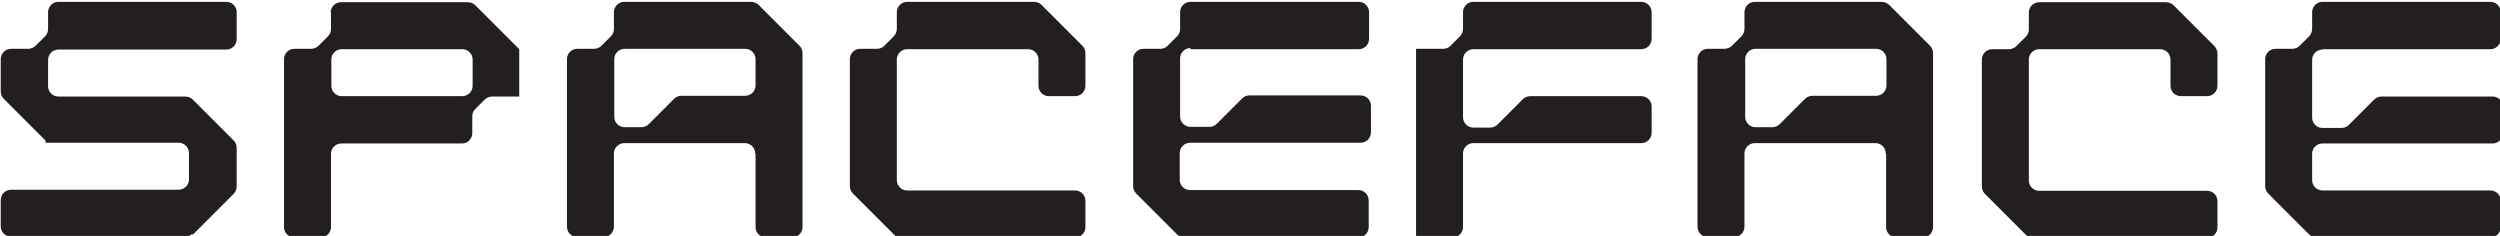 <?xml version="1.0" encoding="UTF-8"?>
<svg id="Layer_1" xmlns="http://www.w3.org/2000/svg" version="1.1" viewBox="0 0 676 63.8">
  <!-- Generator: Adobe Illustrator 29.2.1, SVG Export Plug-In . SVG Version: 2.1.0 Build 116)  -->
  <defs>
    <style>
      .st0 {
        fill: #231f20;
      }
    </style>
  </defs>
  <path class="st0" d="M204.3,41.6v19.8c0,1.6,1.3,2.8,2.8,2.8h7.1c1.6,0,2.8-1.3,2.8-2.8V14.4c0-.8-.3-1.5-.8-2l-11.1-11.1c-.5-.5-1.3-.8-2-.8h-34.3c-1.6,0-2.8,1.3-2.8,2.8v4.5c0,.8-.3,1.5-.8,2l-2.6,2.6c-.5.5-1.3.8-2,.8h-4.5c-1.6,0-2.8,1.3-2.8,2.8v45.3c0,1.6,1.3,2.8,2.8,2.8h7.1c1.6,0,2.8-1.3,2.8-2.8v-19.8c0-1.6,1.3-2.8,2.8-2.8h32.6c1.6,0,2.8,1.3,2.8,2.8ZM182.2,26.8l-6.8,6.8c-.5.5-1.3.8-2,.8h-4.5c-1.6,0-2.8-1.3-2.8-2.8v-15.6c0-1.6,1.3-2.8,2.8-2.8h32.6c1.6,0,2.8,1.3,2.8,2.8v7.1c0,1.6-1.3,2.8-2.8,2.8h-17.2c-.8,0-1.5.3-2,.8Z"/>
  <path class="st0" d="M89.5,3.3v4.5c0,.8-.3,1.5-.8,2l-2.6,2.6c-.5.5-1.3.8-2,.8h-4.5c-1.6,0-2.8,1.3-2.8,2.8v45.4c0,1.6,1.3,2.8,2.8,2.8h7.1c1.6,0,2.8-1.3,2.8-2.8v-19.8c0-1.6,1.3-2.8,2.8-2.8h32.6c1.6,0,2.8-1.3,2.8-2.8v-4.5c0-.8.3-1.5.8-2l2.6-2.6c.5-.5,1.3-.8,2-.8h7.3v-12.8l-11.9-11.9c-.5-.5-1.3-.8-2-.8h-34.3c-1.6,0-2.8,1.3-2.8,2.8ZM127.8,16.1v7.1c0,1.6-1.3,2.8-2.8,2.8h-32.6c-1.6,0-2.8-1.3-2.8-2.8v-7.1c0-1.6,1.3-2.8,2.8-2.8h32.6c1.6,0,2.8,1.3,2.8,2.8Z"/>
  <path class="st0" d="M52.1,63.5l11.1-11.1c.5-.5.8-1.3.8-2v-10.4c0-.8-.3-1.5-.8-2l-11.1-11.1c-.5-.5-1.3-.8-2-.8H15.8c-1.6,0-2.8-1.3-2.8-2.8v-7.1c0-1.6,1.3-2.8,2.8-2.8h45.4c1.6,0,2.8-1.3,2.8-2.8V3.3c0-1.6-1.3-2.8-2.8-2.8H15.8c-1.6,0-2.8,1.3-2.8,2.8v4.5c0,.8-.3,1.5-.8,2l-2.6,2.6c-.5.5-1.3.8-2,.8H3c-1.6,0-2.8,1.3-2.8,2.8v8.7c0,.8.3,1.5.8,2l11.3,11.3v.6h36c1.6,0,2.8,1.3,2.8,2.8v7.1c0,1.6-1.3,2.8-2.8,2.8H3c-1.6,0-2.8,1.3-2.8,2.8v7.1c0,1.6,1.3,2.8,2.8,2.8h47c.8,0,1.5-.3,2-.8Z"/>
  <path class="st0" d="M245.4,13.3h32.6c1.6,0,2.8,1.3,2.8,2.8v7.1c0,1.6,1.3,2.8,2.8,2.8h7.1c1.6,0,2.8-1.3,2.8-2.8v-8.8c0-.8-.3-1.5-.8-2l-11.1-11.1c-.5-.5-1.2-.8-2-.8h-34.3c-1.6,0-2.8,1.3-2.8,2.8v4.5c0,.7-.3,1.5-.8,2l-2.6,2.6c-.5.5-1.2.8-2,.8h-4.5c-1.6,0-2.8,1.3-2.8,2.8v34.3c0,.8.3,1.5.8,2l11.1,11.1c.5.5,1.2.8,2,.8h47c1.6,0,2.8-1.3,2.8-2.8v-7.1c0-1.6-1.3-2.8-2.8-2.8h-45.4c-1.6,0-2.8-1.3-2.8-2.8V16.1c0-1.6,1.3-2.8,2.8-2.8Z"/>
  <path class="st0" d="M321.9,13.3h45.5c1.5,0,2.8-1.2,2.8-2.8V3.3c0-1.5-1.2-2.8-2.8-2.8h-45.5c-1.5,0-2.8,1.2-2.8,2.8v4.6c0,.7-.3,1.4-.8,1.9l-2.6,2.6c-.5.5-1.2.8-1.9.8h-4.6c-1.5,0-2.8,1.2-2.8,2.8v34.4c0,.7.3,1.4.8,1.9l11.1,11.1c.5.5,1.2.8,1.9.8h47.1c1.5,0,2.8-1.2,2.8-2.8v-7.2c0-1.5-1.2-2.8-2.8-2.8h-45.5c-1.5,0-2.8-1.2-2.8-2.8v-7.2c0-1.5,1.2-2.8,2.8-2.8h46.1c1.5,0,2.8-1.2,2.8-2.8v-7.2c0-1.5-1.2-2.8-2.8-2.8h-30.1c-.7,0-1.4.3-1.9.8l-6.9,6.9c-.5.5-1.2.8-1.9.8h-5.2c-1.5,0-2.8-1.2-2.8-2.8v-15.7c0-1.5,1.2-2.8,2.8-2.8Z"/>
  <path class="st0" d="M398.4,13.3h45.4c1.6,0,2.8-1.3,2.8-2.8V3.3c0-1.6-1.3-2.8-2.8-2.8h-45.4c-1.6,0-2.8,1.3-2.8,2.8v4.5c0,.7-.3,1.5-.8,2l-2.6,2.6c-.5.5-1.2.8-2,.8h-7.3v51h9.9c1.6,0,2.8-1.3,2.8-2.8v-19.9c0-1.6,1.3-2.8,2.8-2.8h45.4c1.6,0,2.8-1.3,2.8-2.8v-7.1c0-1.6-1.3-2.8-2.8-2.8h-30c-.7,0-1.5.3-2,.8l-6.9,6.9c-.5.5-1.2.8-2,.8h-4.5c-1.6,0-2.8-1.3-2.8-2.8v-15.6c0-1.6,1.3-2.8,2.8-2.8Z"/>
  <path class="st0" d="M551.5,13.3h32.6c1.6,0,2.8,1.3,2.8,2.8v7.1c0,1.6,1.3,2.8,2.8,2.8h7.1c1.6,0,2.8-1.3,2.8-2.8v-8.7c0-.8-.3-1.5-.8-2l-11.1-11.1c-.5-.5-1.3-.8-2-.8h-34.3c-1.6,0-2.8,1.3-2.8,2.8v4.5c0,.8-.3,1.5-.8,2l-2.6,2.6c-.5.5-1.3.8-2,.8h-4.5c-1.6,0-2.8,1.3-2.8,2.8v34.3c0,.8.3,1.5.8,2l11.1,11.1c.5.5,1.3.8,2,.8h47c1.6,0,2.8-1.3,2.8-2.8v-7.1c0-1.6-1.3-2.8-2.8-2.8h-45.4c-1.6,0-2.8-1.3-2.8-2.8V16.1c0-1.6,1.3-2.8,2.8-2.8Z"/>
  <path class="st0" d="M628,13.3h45.4c1.6,0,2.8-1.3,2.8-2.8V3.3c0-1.6-1.3-2.8-2.8-2.8h-45.4c-1.6,0-2.8,1.3-2.8,2.8v4.5c0,.7-.3,1.5-.8,2l-2.6,2.6c-.5.5-1.2.8-2,.8h-4.5c-1.6,0-2.8,1.3-2.8,2.8v34.3c0,.7.3,1.5.8,2l11.1,11.1c.5.5,1.2.8,2,.8h47c1.6,0,2.8-1.3,2.8-2.8v-7.1c0-1.6-1.3-2.8-2.8-2.8h-45.4c-1.6,0-2.8-1.3-2.8-2.8v-7.1c0-1.6,1.3-2.8,2.8-2.8h46c1.6,0,2.8-1.3,2.8-2.8v-7.1c0-1.6-1.3-2.8-2.8-2.8h-30c-.7,0-1.5.3-2,.8l-6.9,6.9c-.5.5-1.2.8-2,.8h-5.1c-1.6,0-2.8-1.3-2.8-2.8v-15.6c0-1.6,1.3-2.8,2.8-2.8Z"/>
  <path class="st0" d="M510,41.6v19.8c0,1.6,1.3,2.8,2.8,2.8h7.1c1.6,0,2.8-1.3,2.8-2.8V14.4c0-.8-.3-1.5-.8-2l-11.1-11.1c-.5-.5-1.3-.8-2-.8h-34.3c-1.6,0-2.8,1.3-2.8,2.8v4.5c0,.8-.3,1.5-.8,2l-2.6,2.6c-.5.5-1.3.8-2,.8h-4.5c-1.6,0-2.8,1.3-2.8,2.8v45.3c0,1.6,1.3,2.8,2.8,2.8h7.1c1.6,0,2.8-1.3,2.8-2.8v-19.8c0-1.6,1.3-2.8,2.8-2.8h32.6c1.6,0,2.8,1.3,2.8,2.8ZM488,26.8l-6.8,6.8c-.5.5-1.3.8-2,.8h-4.5c-1.6,0-2.8-1.3-2.8-2.8v-15.6c0-1.6,1.3-2.8,2.8-2.8h32.6c1.6,0,2.8,1.3,2.8,2.8v7.1c0,1.6-1.3,2.8-2.8,2.8h-17.2c-.8,0-1.5.3-2,.8Z"/>
</svg>